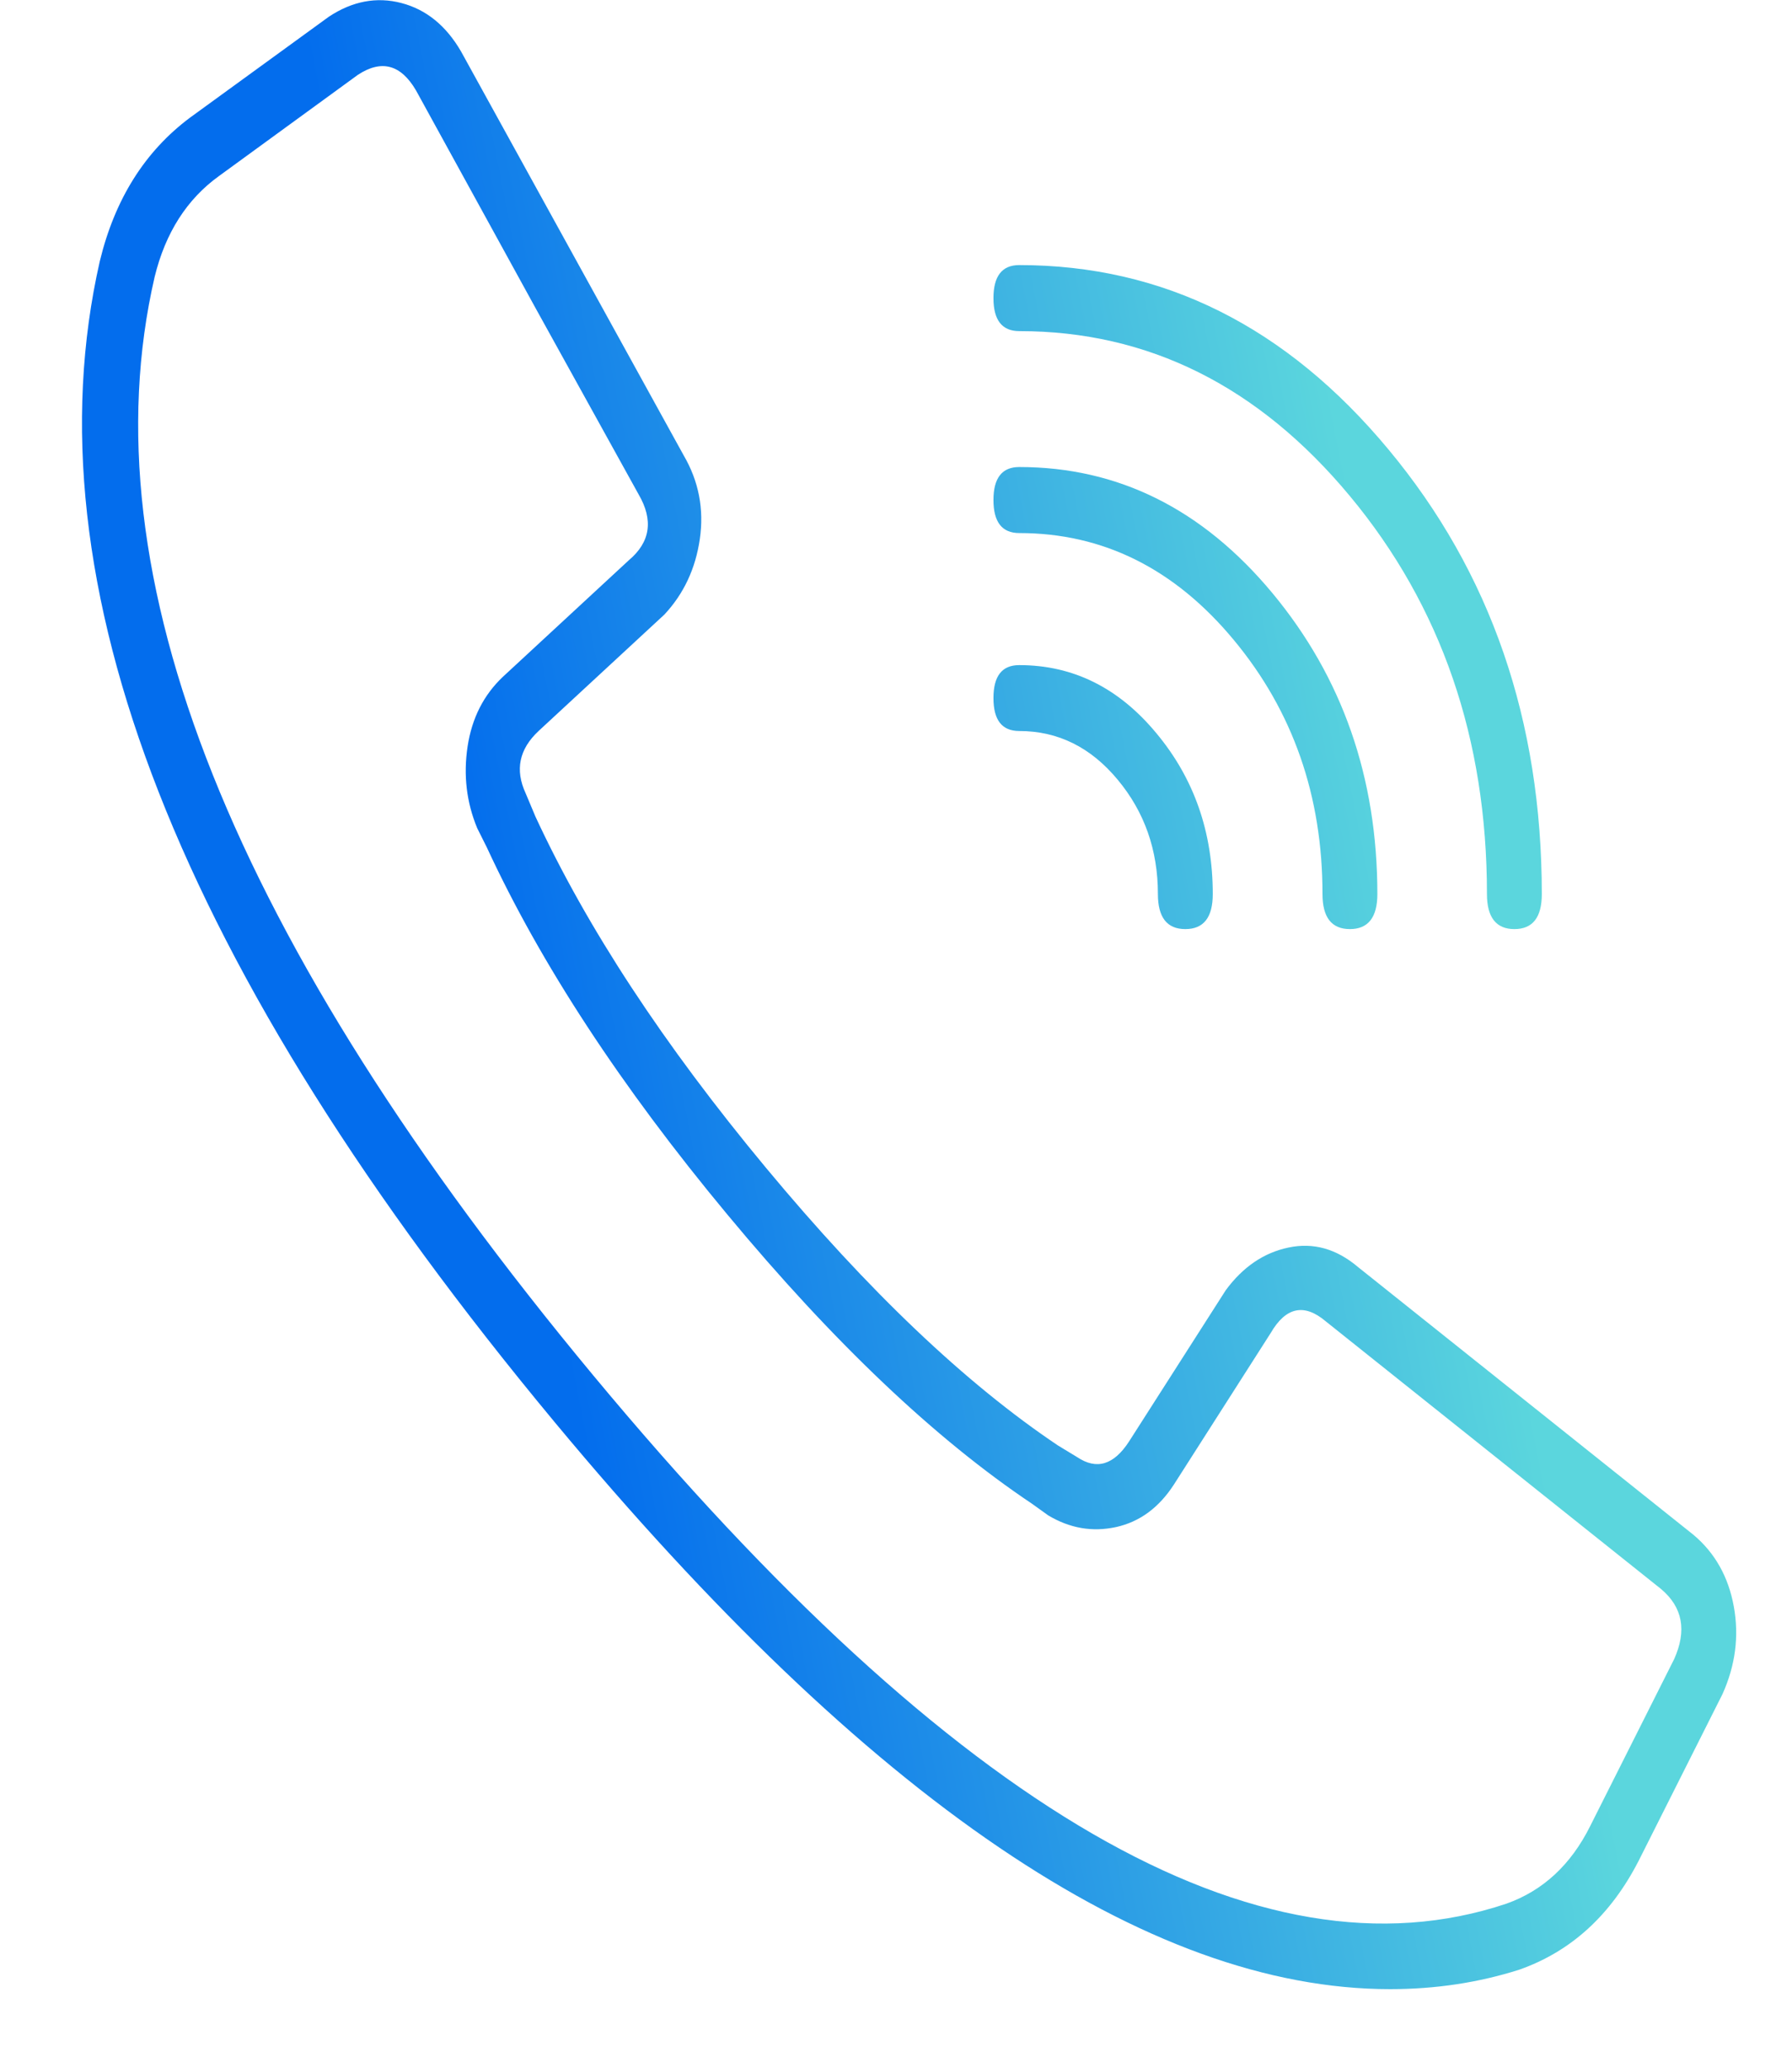 <svg width="13" height="15" viewBox="0 0 13 15" fill="none" xmlns="http://www.w3.org/2000/svg">
<path d="M12.285 11.134C12.441 11.265 12.539 11.439 12.578 11.655C12.617 11.871 12.589 12.082 12.496 12.289L11.887 13.5C11.684 13.895 11.396 14.157 11.021 14.289C10.725 14.383 10.413 14.43 10.085 14.43C8.322 14.43 6.302 13.059 4.024 10.317C1.294 7.031 0.194 4.224 0.724 1.895C0.833 1.444 1.052 1.097 1.379 0.853L2.386 0.121C2.557 0.008 2.733 -0.025 2.912 0.022C3.092 0.069 3.236 0.186 3.345 0.374L4.96 3.304C5.069 3.491 5.108 3.693 5.077 3.909C5.046 4.125 4.96 4.308 4.82 4.458L3.907 5.303C3.766 5.435 3.735 5.585 3.813 5.754L3.884 5.923C4.258 6.731 4.816 7.58 5.557 8.472C6.298 9.364 7.004 10.036 7.675 10.486L7.815 10.571C7.956 10.665 8.08 10.627 8.19 10.458L8.892 9.36C9.016 9.191 9.169 9.087 9.348 9.05C9.527 9.012 9.695 9.059 9.851 9.191L12.285 11.134ZM12.145 12.036C12.238 11.829 12.207 11.66 12.051 11.528L9.617 9.585C9.461 9.453 9.328 9.482 9.219 9.669L8.517 10.768C8.408 10.937 8.268 11.04 8.096 11.078C7.924 11.115 7.761 11.087 7.604 10.993L7.487 10.909C6.785 10.439 6.048 9.74 5.276 8.81C4.504 7.881 3.923 6.993 3.532 6.148L3.462 6.008C3.384 5.82 3.361 5.623 3.392 5.416C3.423 5.21 3.509 5.041 3.649 4.909L4.562 4.064C4.718 3.933 4.742 3.773 4.632 3.585L3.884 2.233L3.018 0.656C2.908 0.468 2.768 0.43 2.596 0.543L1.59 1.276C1.356 1.444 1.2 1.689 1.122 2.008C0.623 4.167 1.684 6.824 4.305 9.979C6.926 13.134 9.133 14.411 10.928 13.81C11.193 13.716 11.396 13.528 11.536 13.247L12.145 12.036ZM7.394 2.402C7.269 2.402 7.207 2.322 7.207 2.163C7.207 2.003 7.269 1.923 7.394 1.923C8.439 1.923 9.332 2.369 10.073 3.261C10.815 4.153 11.185 5.228 11.185 6.486C11.185 6.655 11.119 6.74 10.986 6.74C10.854 6.74 10.787 6.655 10.787 6.486C10.787 5.36 10.456 4.397 9.793 3.599C9.13 2.801 8.33 2.402 7.394 2.402ZM7.394 3.867C7.269 3.867 7.207 3.787 7.207 3.627C7.207 3.468 7.269 3.388 7.394 3.388C8.112 3.388 8.724 3.693 9.231 4.303C9.738 4.914 9.992 5.641 9.992 6.486C9.992 6.655 9.925 6.74 9.793 6.74C9.66 6.74 9.594 6.655 9.594 6.486C9.594 5.773 9.379 5.158 8.95 4.642C8.521 4.125 8.002 3.867 7.394 3.867ZM7.394 5.303C7.269 5.303 7.207 5.224 7.207 5.064C7.207 4.904 7.269 4.825 7.394 4.825C7.784 4.825 8.115 4.989 8.388 5.318C8.662 5.646 8.798 6.036 8.798 6.486C8.798 6.655 8.732 6.74 8.599 6.74C8.466 6.74 8.4 6.655 8.4 6.486C8.4 6.167 8.303 5.89 8.108 5.656C7.913 5.421 7.675 5.303 7.394 5.303Z" fill="url(#paint0_linear_2079_887)"/>
<defs>
<linearGradient id="paint0_linear_2079_887" x1="9.136" y1="-1.136" x2="-0.932" y2="0.859" gradientUnits="userSpaceOnUse">
<stop offset="0.025" stop-color="#5BD6DD"/>
<stop offset="0.689" stop-color="#036DED"/>
</linearGradient>
</defs>
</svg>
